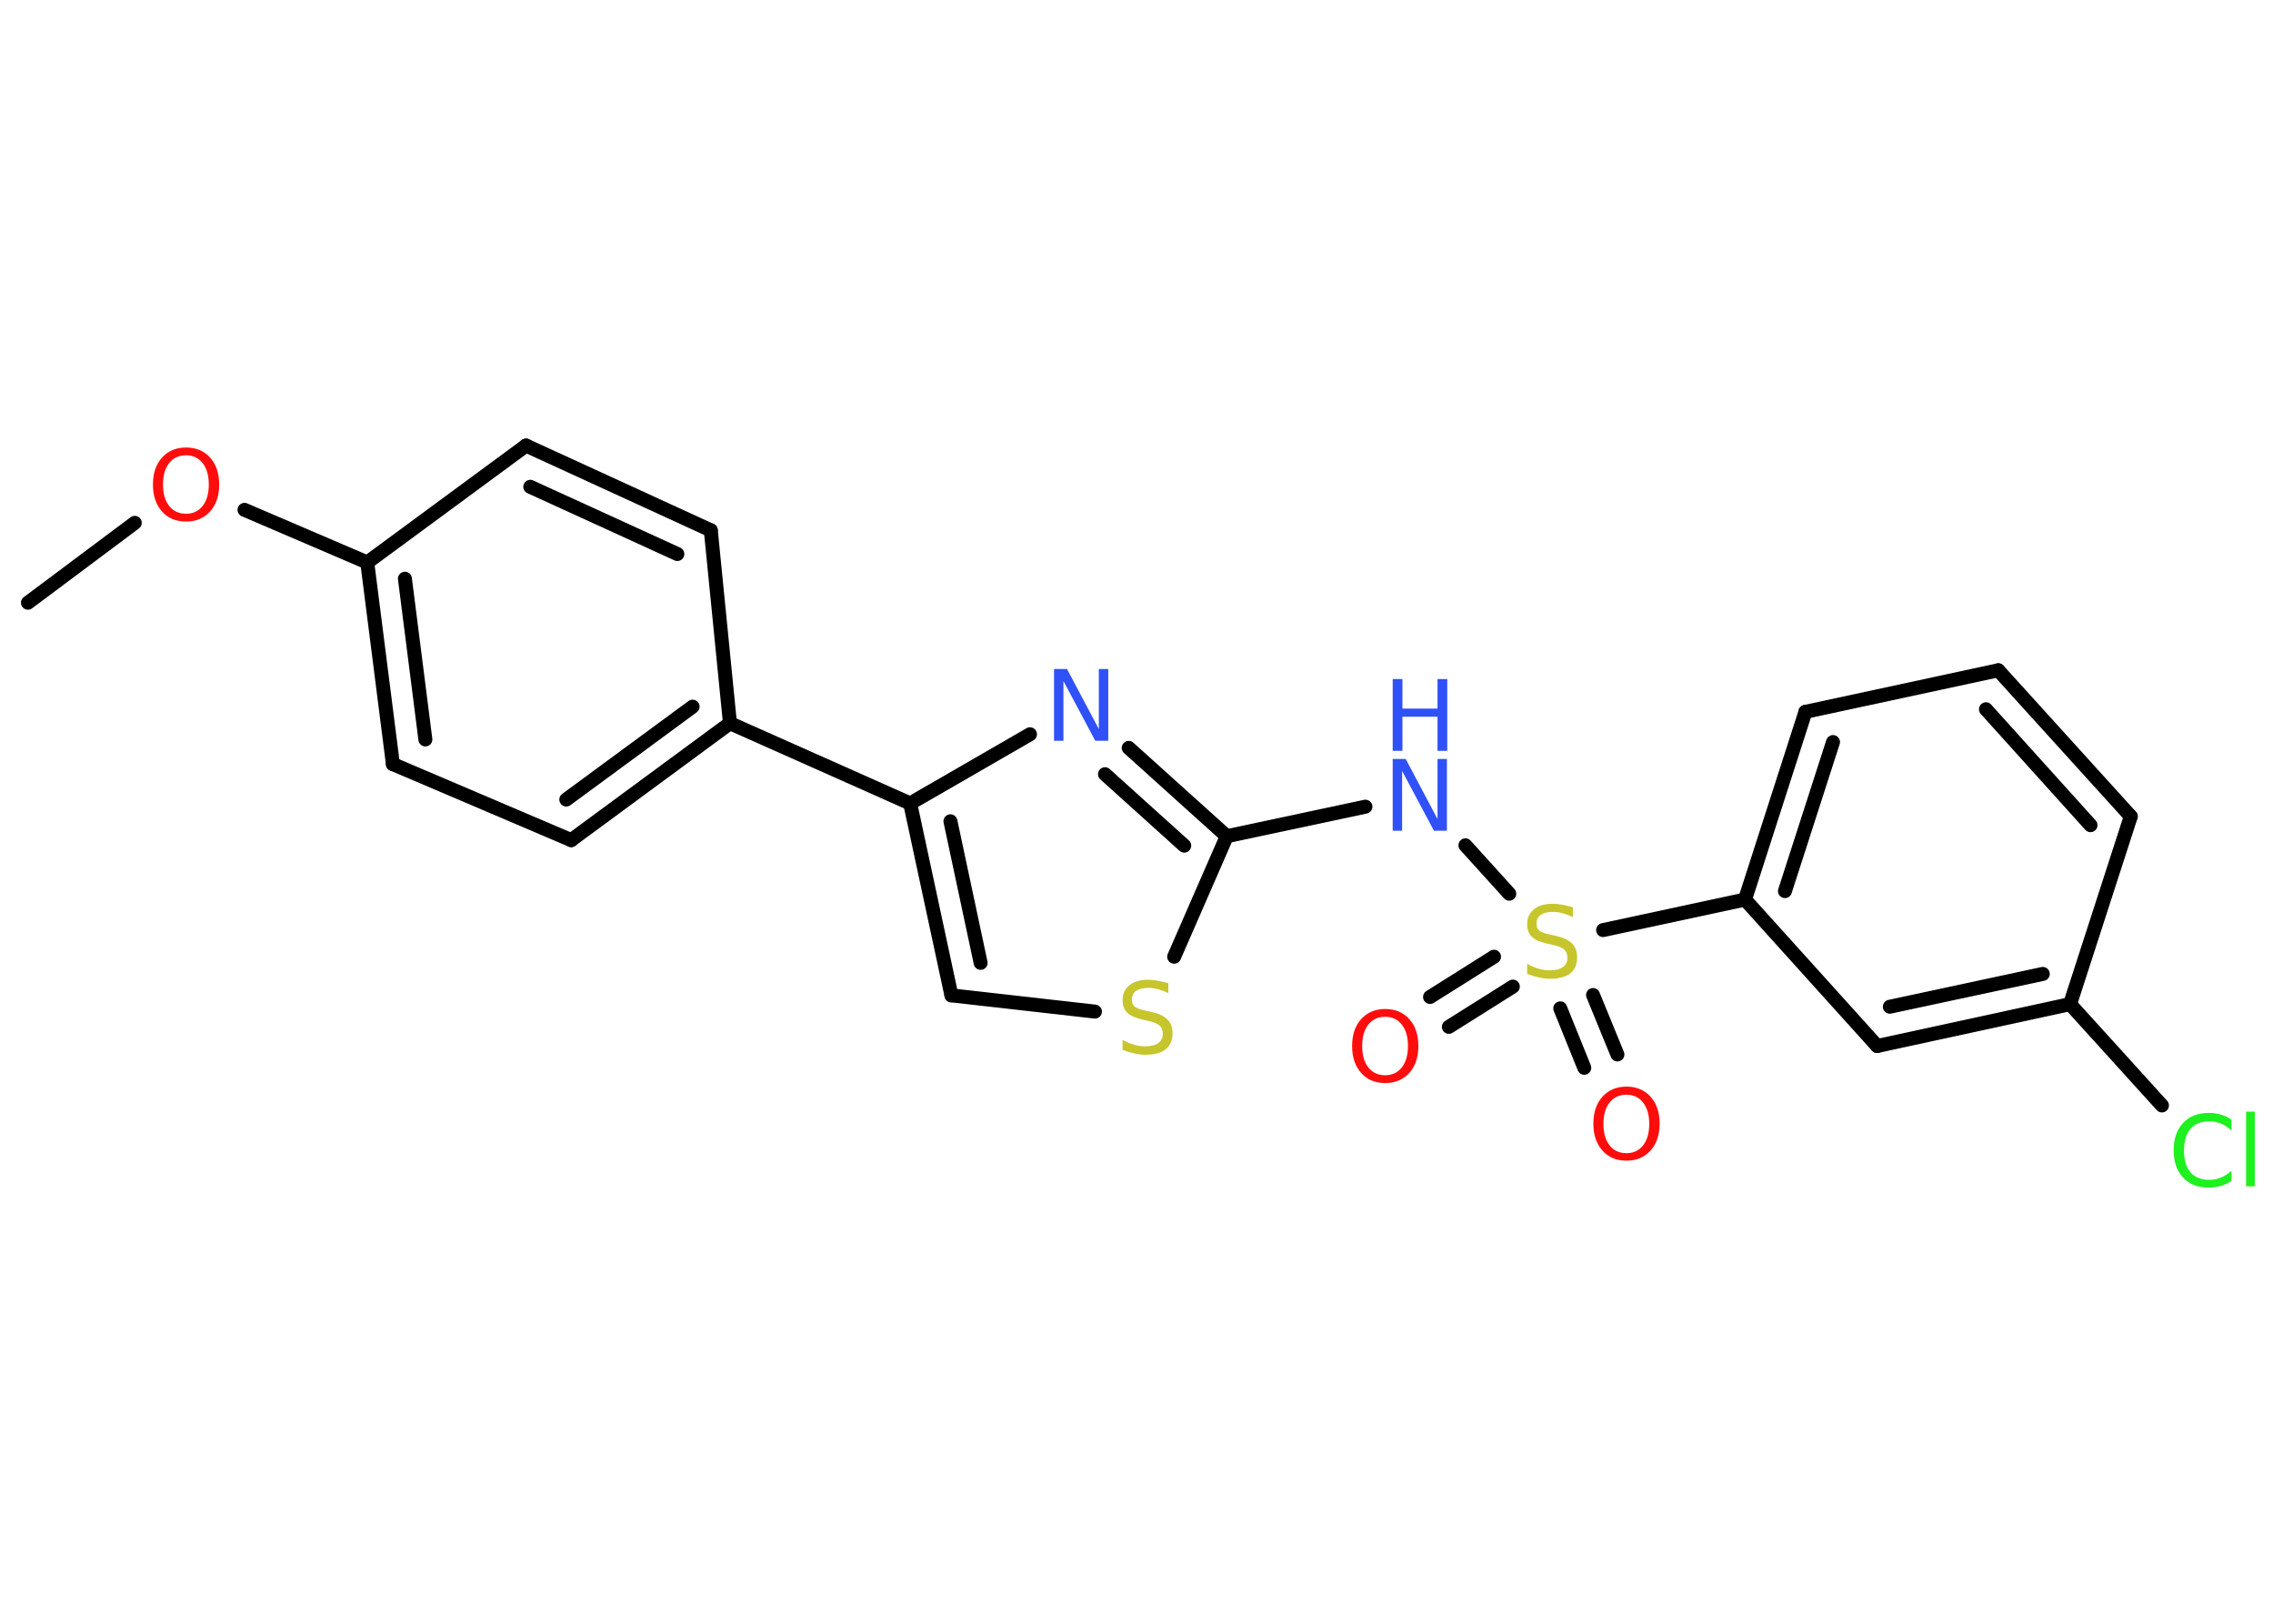 <?xml version='1.0' encoding='UTF-8'?>
<!DOCTYPE svg PUBLIC "-//W3C//DTD SVG 1.1//EN" "http://www.w3.org/Graphics/SVG/1.1/DTD/svg11.dtd">
<svg version='1.2' xmlns='http://www.w3.org/2000/svg' xmlns:xlink='http://www.w3.org/1999/xlink' width='70.0mm' height='50.0mm' viewBox='0 0 70.0 50.0'>
  <desc>Generated by the Chemistry Development Kit (http://github.com/cdk)</desc>
  <g stroke-linecap='round' stroke-linejoin='round' stroke='#000000' stroke-width='.43' fill='#FF0D0D'>
    <rect x='.0' y='.0' width='70.0' height='50.0' fill='#FFFFFF' stroke='none'/>
    <g id='mol1' class='mol'>
      <line id='mol1bnd1' class='bond' x1='.86' y1='18.56' x2='4.15' y2='16.1'/>
      <line id='mol1bnd2' class='bond' x1='7.53' y1='15.7' x2='11.31' y2='17.32'/>
      <g id='mol1bnd3' class='bond'>
        <line x1='11.31' y1='17.32' x2='12.1' y2='23.53'/>
        <line x1='12.47' y1='17.82' x2='13.1' y2='22.77'/>
      </g>
      <line id='mol1bnd4' class='bond' x1='12.1' y1='23.53' x2='17.59' y2='25.87'/>
      <g id='mol1bnd5' class='bond'>
        <line x1='17.59' y1='25.87' x2='22.48' y2='22.27'/>
        <line x1='17.44' y1='24.62' x2='21.33' y2='21.76'/>
      </g>
      <line id='mol1bnd6' class='bond' x1='22.48' y1='22.27' x2='28.03' y2='24.74'/>
      <g id='mol1bnd7' class='bond'>
        <line x1='28.03' y1='24.74' x2='29.3' y2='30.65'/>
        <line x1='29.27' y1='25.29' x2='30.2' y2='29.65'/>
      </g>
      <line id='mol1bnd8' class='bond' x1='29.3' y1='30.65' x2='33.72' y2='31.15'/>
      <line id='mol1bnd9' class='bond' x1='36.16' y1='29.46' x2='37.78' y2='25.75'/>
      <line id='mol1bnd10' class='bond' x1='37.78' y1='25.75' x2='42.05' y2='24.84'/>
      <line id='mol1bnd11' class='bond' x1='45.13' y1='26.03' x2='46.48' y2='27.52'/>
      <g id='mol1bnd12' class='bond'>
        <line x1='46.59' y1='30.38' x2='44.62' y2='31.62'/>
        <line x1='46.01' y1='29.46' x2='44.04' y2='30.7'/>
      </g>
      <g id='mol1bnd13' class='bond'>
        <line x1='49.06' y1='30.64' x2='49.81' y2='32.47'/>
        <line x1='48.05' y1='31.05' x2='48.79' y2='32.88'/>
      </g>
      <line id='mol1bnd14' class='bond' x1='49.37' y1='28.64' x2='53.74' y2='27.7'/>
      <g id='mol1bnd15' class='bond'>
        <line x1='55.6' y1='21.92' x2='53.74' y2='27.7'/>
        <line x1='56.45' y1='22.85' x2='54.97' y2='27.44'/>
      </g>
      <line id='mol1bnd16' class='bond' x1='55.6' y1='21.92' x2='61.54' y2='20.64'/>
      <g id='mol1bnd17' class='bond'>
        <line x1='65.62' y1='25.14' x2='61.54' y2='20.64'/>
        <line x1='64.38' y1='25.41' x2='61.16' y2='21.84'/>
      </g>
      <line id='mol1bnd18' class='bond' x1='65.62' y1='25.14' x2='63.75' y2='30.92'/>
      <line id='mol1bnd19' class='bond' x1='63.75' y1='30.92' x2='66.58' y2='34.04'/>
      <g id='mol1bnd20' class='bond'>
        <line x1='57.81' y1='32.21' x2='63.75' y2='30.92'/>
        <line x1='58.2' y1='31.0' x2='62.91' y2='29.99'/>
      </g>
      <line id='mol1bnd21' class='bond' x1='53.74' y1='27.7' x2='57.81' y2='32.21'/>
      <g id='mol1bnd22' class='bond'>
        <line x1='37.78' y1='25.75' x2='34.76' y2='23.03'/>
        <line x1='36.47' y1='26.04' x2='34.03' y2='23.84'/>
      </g>
      <line id='mol1bnd23' class='bond' x1='28.03' y1='24.74' x2='31.72' y2='22.61'/>
      <line id='mol1bnd24' class='bond' x1='22.48' y1='22.27' x2='21.89' y2='16.33'/>
      <g id='mol1bnd25' class='bond'>
        <line x1='21.89' y1='16.33' x2='16.2' y2='13.72'/>
        <line x1='20.86' y1='17.06' x2='16.33' y2='14.99'/>
      </g>
      <line id='mol1bnd26' class='bond' x1='11.31' y1='17.32' x2='16.2' y2='13.72'/>
      <path id='mol1atm2' class='atom' d='M5.73 14.02q-.33 .0 -.52 .24q-.19 .24 -.19 .66q.0 .42 .19 .66q.19 .24 .52 .24q.32 .0 .51 -.24q.19 -.24 .19 -.66q.0 -.42 -.19 -.66q-.19 -.24 -.51 -.24zM5.73 13.78q.46 .0 .74 .31q.28 .31 .28 .83q.0 .52 -.28 .83q-.28 .31 -.74 .31q-.47 .0 -.74 -.31q-.28 -.31 -.28 -.83q.0 -.52 .28 -.83q.28 -.31 .74 -.31z' stroke='none'/>
      <path id='mol1atm9' class='atom' d='M35.98 30.29v.29q-.17 -.08 -.32 -.12q-.15 -.04 -.29 -.04q-.24 .0 -.38 .09q-.13 .09 -.13 .27q.0 .15 .09 .22q.09 .07 .33 .12l.18 .04q.33 .07 .49 .23q.16 .16 .16 .43q.0 .32 -.21 .49q-.21 .17 -.63 .17q-.16 .0 -.33 -.04q-.18 -.04 -.37 -.11v-.31q.18 .1 .36 .15q.17 .05 .34 .05q.26 .0 .4 -.1q.14 -.1 .14 -.29q.0 -.16 -.1 -.25q-.1 -.09 -.33 -.14l-.18 -.04q-.33 -.07 -.48 -.21q-.15 -.14 -.15 -.39q.0 -.29 .21 -.46q.21 -.17 .57 -.17q.15 .0 .31 .03q.16 .03 .33 .08z' stroke='none' fill='#C6C62C'/>
      <g id='mol1atm11' class='atom'>
        <path d='M42.89 23.37h.4l.98 1.85v-1.85h.29v2.21h-.4l-.98 -1.84v1.84h-.29v-2.21z' stroke='none' fill='#3050F8'/>
        <path d='M42.89 20.91h.3v.91h1.08v-.91h.3v2.21h-.3v-1.05h-1.08v1.05h-.3v-2.21z' stroke='none' fill='#3050F8'/>
      </g>
      <path id='mol1atm12' class='atom' d='M48.44 27.95v.29q-.17 -.08 -.32 -.12q-.15 -.04 -.29 -.04q-.24 .0 -.38 .09q-.13 .09 -.13 .27q.0 .15 .09 .22q.09 .07 .33 .12l.18 .04q.33 .07 .49 .23q.16 .16 .16 .43q.0 .32 -.21 .49q-.21 .17 -.63 .17q-.16 .0 -.33 -.04q-.18 -.04 -.37 -.11v-.31q.18 .1 .36 .15q.17 .05 .34 .05q.26 .0 .4 -.1q.14 -.1 .14 -.29q.0 -.16 -.1 -.25q-.1 -.09 -.33 -.14l-.18 -.04q-.33 -.07 -.48 -.21q-.15 -.14 -.15 -.39q.0 -.29 .21 -.46q.21 -.17 .57 -.17q.15 .0 .31 .03q.16 .03 .33 .08z' stroke='none' fill='#C6C62C'/>
      <path id='mol1atm13' class='atom' d='M42.66 31.31q-.33 .0 -.52 .24q-.19 .24 -.19 .66q.0 .42 .19 .66q.19 .24 .52 .24q.32 .0 .51 -.24q.19 -.24 .19 -.66q.0 -.42 -.19 -.66q-.19 -.24 -.51 -.24zM42.66 31.07q.46 .0 .74 .31q.28 .31 .28 .83q.0 .52 -.28 .83q-.28 .31 -.74 .31q-.47 .0 -.74 -.31q-.28 -.31 -.28 -.83q.0 -.52 .28 -.83q.28 -.31 .74 -.31z' stroke='none'/>
      <path id='mol1atm14' class='atom' d='M50.09 33.71q-.33 .0 -.52 .24q-.19 .24 -.19 .66q.0 .42 .19 .66q.19 .24 .52 .24q.32 .0 .51 -.24q.19 -.24 .19 -.66q.0 -.42 -.19 -.66q-.19 -.24 -.51 -.24zM50.09 33.46q.46 .0 .74 .31q.28 .31 .28 .83q.0 .52 -.28 .83q-.28 .31 -.74 .31q-.47 .0 -.74 -.31q-.28 -.31 -.28 -.83q.0 -.52 .28 -.83q.28 -.31 .74 -.31z' stroke='none'/>
      <path id='mol1atm20' class='atom' d='M68.72 34.49v.32q-.15 -.14 -.32 -.21q-.17 -.07 -.36 -.07q-.38 .0 -.58 .23q-.2 .23 -.2 .67q.0 .44 .2 .67q.2 .23 .58 .23q.19 .0 .36 -.07q.17 -.07 .32 -.21v.31q-.16 .11 -.33 .16q-.17 .05 -.37 .05q-.5 .0 -.79 -.31q-.29 -.31 -.29 -.84q.0 -.53 .29 -.84q.29 -.31 .79 -.31q.2 .0 .37 .05q.18 .05 .33 .16zM69.17 34.23h.27v2.3h-.27v-2.3z' stroke='none' fill='#1FF01F'/>
      <path id='mol1atm22' class='atom' d='M32.46 20.6h.4l.98 1.85v-1.85h.29v2.21h-.4l-.98 -1.84v1.84h-.29v-2.21z' stroke='none' fill='#3050F8'/>
    </g>
  </g>
</svg>
